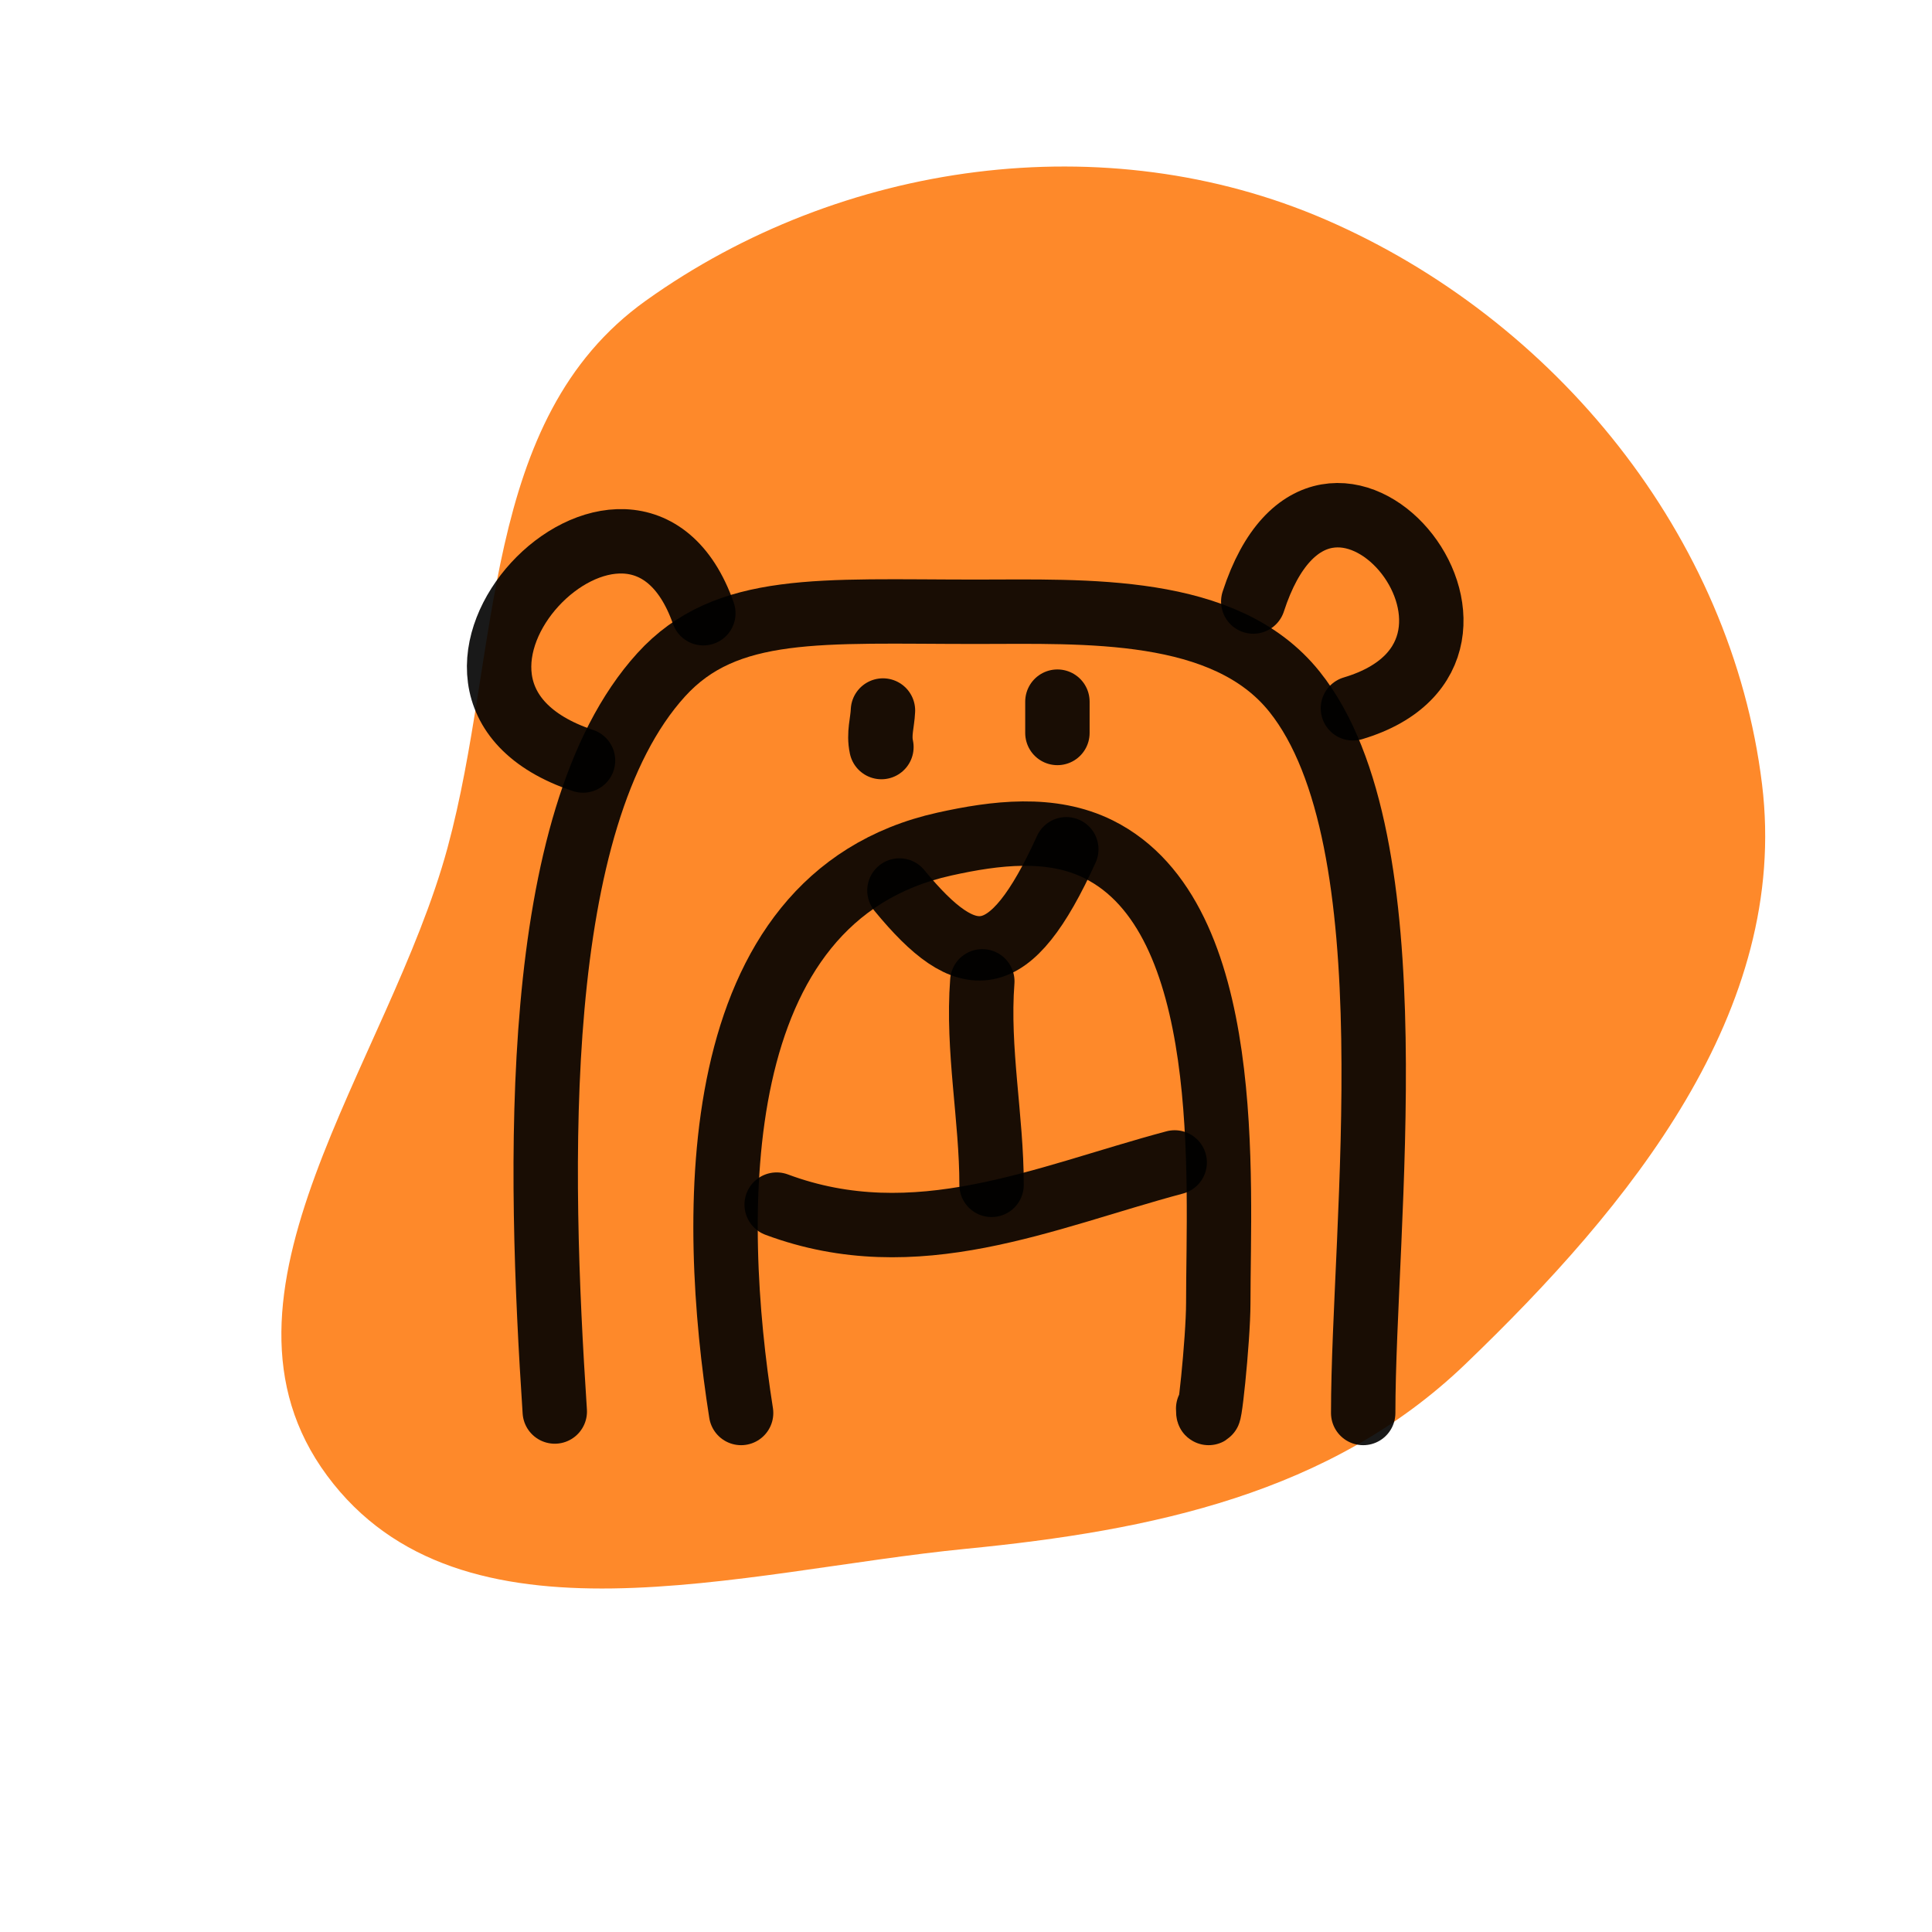 <!DOCTYPE svg PUBLIC "-//W3C//DTD SVG 1.1//EN" "http://www.w3.org/Graphics/SVG/1.1/DTD/svg11.dtd">
<!-- Uploaded to: SVG Repo, www.svgrepo.com, Transformed by: SVG Repo Mixer Tools -->
<svg width="800px" height="800px" viewBox="-40 -40 480.00 480.00" fill="none" xmlns="http://www.w3.org/2000/svg">
<g id="SVGRepo_bgCarrier" stroke-width="0">
<path transform="translate(-40, -40), scale(15)" d="M16,25.653C19.078,25.352,22.04,24.737,24.27,22.595C26.999,19.974,29.644,16.746,29.185,12.991C28.682,8.875,25.758,5.285,21.954,3.637C18.304,2.057,13.928,2.668,10.694,4.982C7.946,6.948,8.297,10.779,7.413,14.04C6.441,17.624,3.209,21.454,5.417,24.44C7.638,27.444,12.282,26.017,16,25.653" fill="#fe892a" strokewidth="0"/>
</g>
<g id="SVGRepo_tracerCarrier" stroke-linecap="round" stroke-linejoin="round"/>
<g id="SVGRepo_iconCarrier"> <path d="M97.832 310.687C93.848 250.409 91.428 163.827 124.259 127.664C140.43 109.851 164.023 111.991 202.406 111.991C229.619 111.991 264.358 110.277 281.616 131.852C311.146 168.764 298.683 264.684 298.683 311.051" stroke="#000000" stroke-opacity="0.9" stroke-width="16" stroke-linecap="round" stroke-linejoin="round"/> <path d="M144.124 311.051C136.474 262.469 134.416 183.062 194.663 169.701C207.312 166.893 221.213 165.153 232.963 171.017C266.992 188.002 262.677 253.226 262.677 283.72C262.677 292.926 260.169 316.401 260.169 309.948" stroke="#000000" stroke-opacity="0.9" stroke-width="16" stroke-linecap="round" stroke-linejoin="round"/> <path d="M183.462 181.24C200.402 201.868 210.883 201.868 224.922 170.996" stroke="#000000" stroke-opacity="0.9" stroke-width="16" stroke-linecap="round" stroke-linejoin="round"/> <path d="M204.051 203.804C202.763 220.798 206.354 237.682 206.354 254.379" stroke="#000000" stroke-opacity="0.9" stroke-width="16" stroke-linecap="round" stroke-linejoin="round"/> <path d="M152.961 259.282C187.589 272.193 219.445 257.459 251.85 248.804" stroke="#000000" stroke-opacity="0.9" stroke-width="16" stroke-linecap="round" stroke-linejoin="round"/> <path d="M134.745 112.357C117.202 62.507 50.656 130.859 104.853 148.95" stroke="#000000" stroke-opacity="0.9" stroke-width="16" stroke-linecap="round" stroke-linejoin="round"/> <path d="M271.369 109.451C289.331 54.164 344.696 121.514 296.13 135.982" stroke="#000000" stroke-opacity="0.9" stroke-width="16" stroke-linecap="round" stroke-linejoin="round"/> <path d="M178.985 145.605C178.272 142.3 179.24 139.552 179.368 136.527" stroke="#000000" stroke-opacity="0.9" stroke-width="16" stroke-linecap="round" stroke-linejoin="round"/> <path d="M222.711 142.102C222.711 139.51 222.711 136.914 222.711 134.322" stroke="#000000" stroke-opacity="0.9" stroke-width="16" stroke-linecap="round" stroke-linejoin="round"/> </g>
</svg>